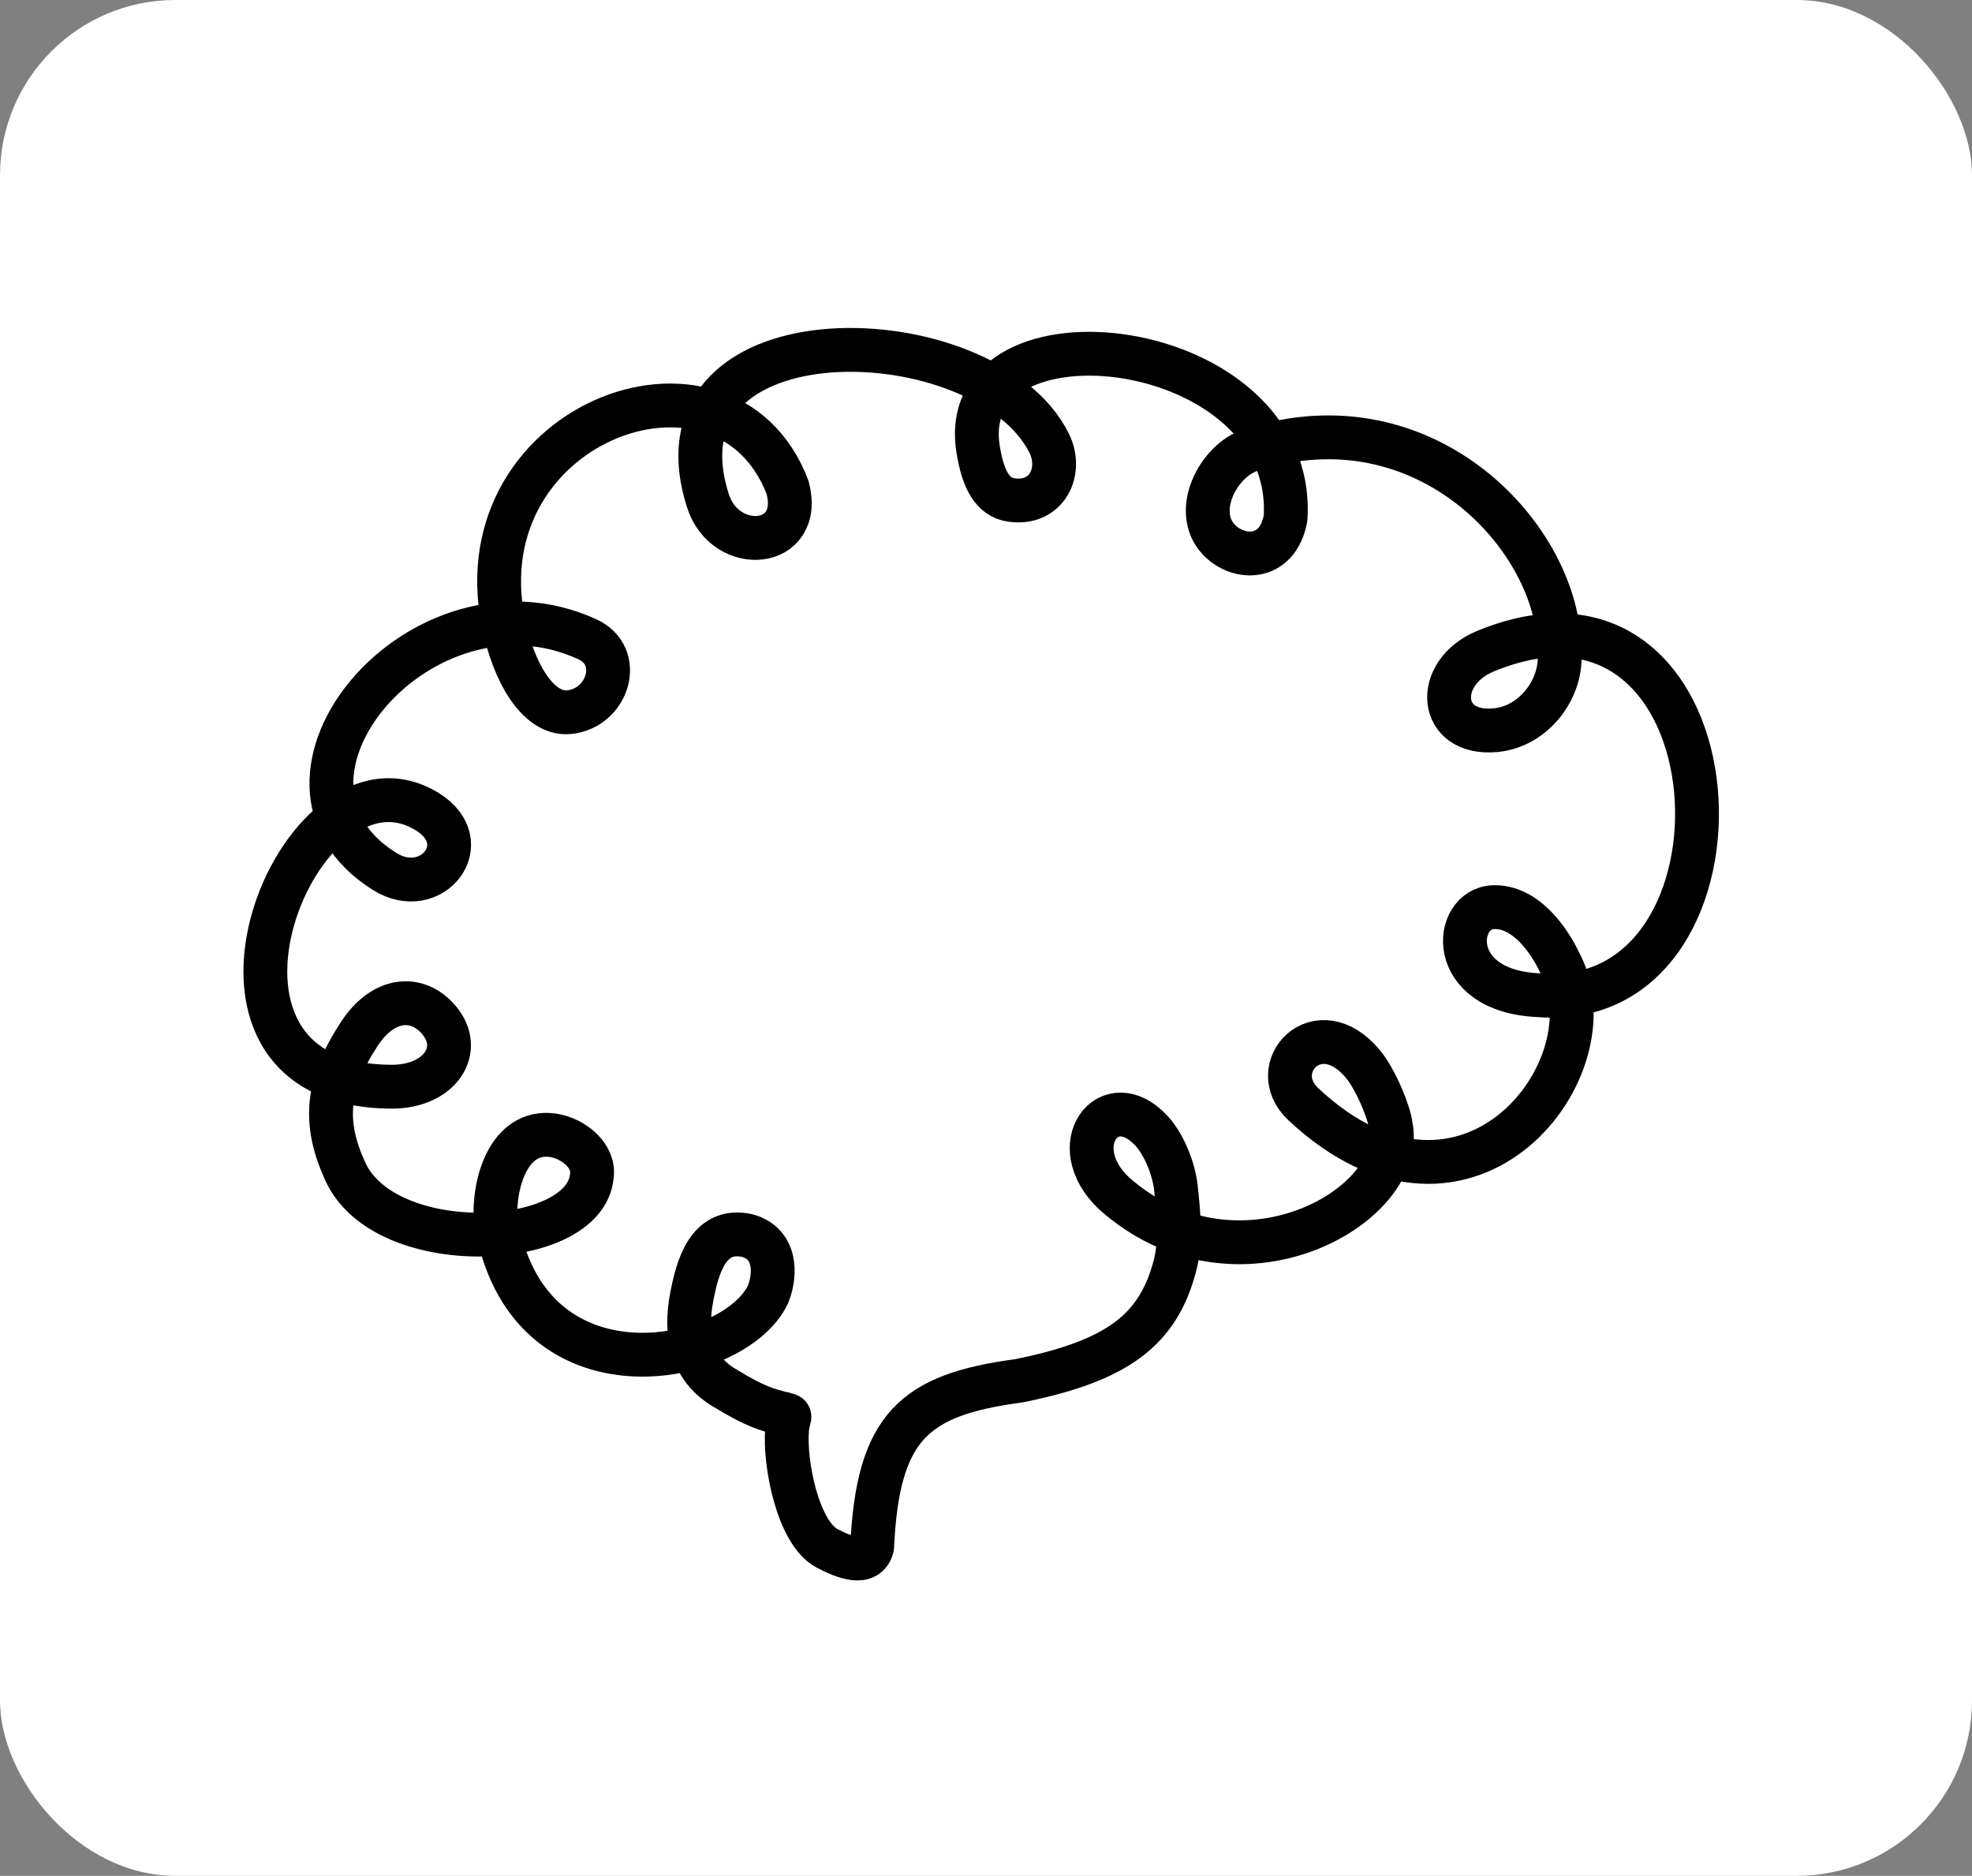 <svg width="225" height="214" viewBox="0 0 225 214" fill="none" xmlns="http://www.w3.org/2000/svg">
<rect x="0" y="0" width="225" height="214" fill="#808080" stroke="none"/>
<rect width="225" height="214" rx="20" fill="white"/>
<path d="M146.678 59.129C148.009 38.101 108.842 33.704 111.596 51.223C112.167 54.855 113.326 56.717 115.325 57.03C119.437 57.669 121.305 53.773 119.701 50.551C112.429 35.946 73.635 34.8 80.777 57.14C82.761 63.344 91.727 62.637 89.859 55.603C82.672 36.8 51.808 48.431 57.686 72.157C59.062 77.709 61.821 81.584 64.972 81.243C69.403 80.763 71.217 74.848 67 72.921C48.085 64.276 27.237 89.008 43.889 99.42C49.265 102.782 54.49 96.138 48.742 92.593C34.138 83.588 17.766 123.935 44.711 123.973C50.185 123.98 52.943 119.776 50.1 116.387C47.664 113.482 43.777 113.721 41.016 117.924C37.227 123.695 36.83 128.058 39.412 133.678C43.997 143.655 66.725 142.65 67.525 134.182C67.873 131.942 65.55 129.897 63.083 129.514C57.982 128.808 56.304 135.2 56.552 139.028C59.939 160.61 83.828 155.839 87.64 147.645C88.569 145.26 88.534 141.889 85.292 140.964C80.737 139.944 79.555 144.706 78.932 147.918C78.125 152.083 78.816 156.02 82.601 158.294C84.375 159.359 86.105 160.383 88.106 160.958C90.852 161.747 89.982 161.003 89.804 163.088C89.481 166.875 91.02 174.893 94.383 176.649C96.313 177.656 98.957 178.719 99.51 176.467C100.152 162.735 104.292 159.123 116.259 157.523C127.548 155.254 132.097 151.708 134.03 144.508C134.807 141.638 134.481 138.415 134.165 135.498C133.934 133.364 132.836 130.586 131.383 129.008C126.587 123.803 121.305 130.612 127.086 136.119C141.11 148.627 160.612 137.584 158.678 128.392C158.527 127.001 157.01 123.171 155.462 121.333C150.361 115.273 144.29 121.823 148.7 125.964C167.451 143.57 184.46 121.668 177.896 109.7C177.896 109.7 175.09 103.369 170.438 103.489C165.786 103.609 164.879 113.119 175.642 113.54C201.76 115.619 199.19 62.051 169.497 74.285C163.558 76.732 164.017 83.914 170.625 83.304C175.131 82.888 178.364 78.376 177.917 74.246C178.021 61.537 162.697 44.86 142.723 51.336C138.96 52.556 136.034 58.338 139.053 61.548C141.288 63.925 145.76 64.046 146.678 59.129Z" stroke="black" stroke-width="5" stroke-linecap="round" stroke-linejoin="round"/>
</svg>
